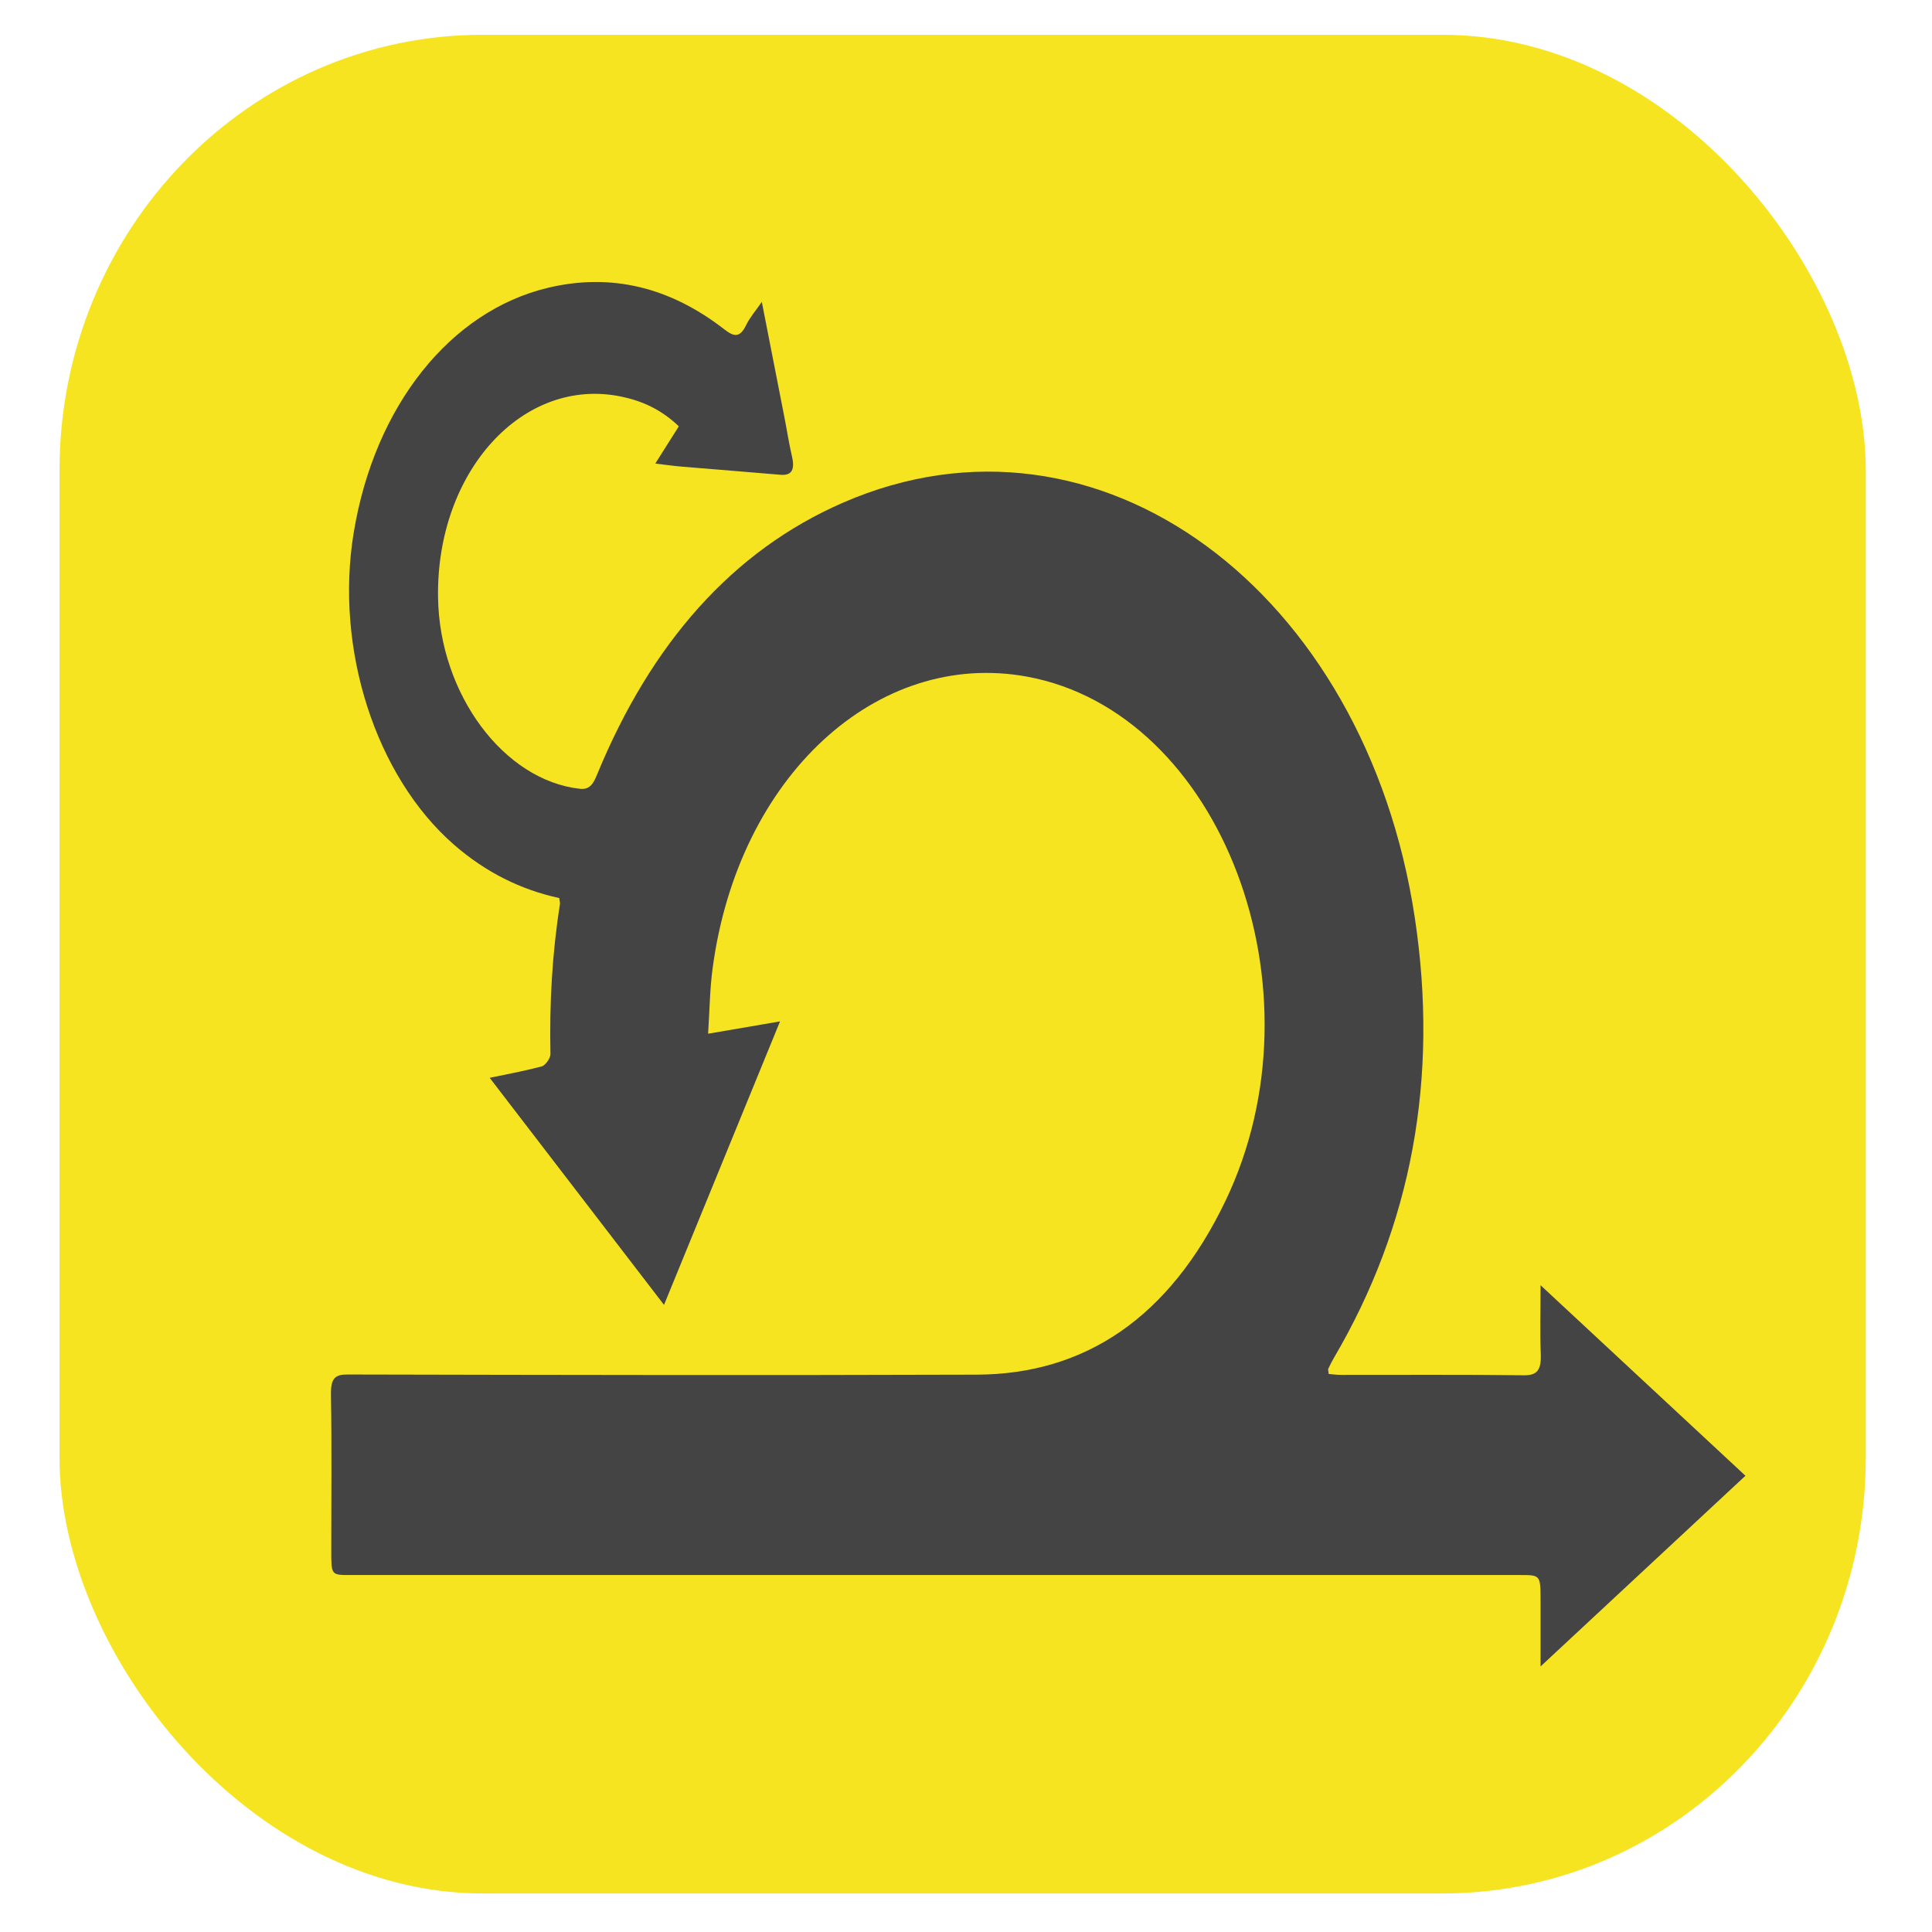 <?xml version="1.0" encoding="utf-8"?>
<svg xmlns="http://www.w3.org/2000/svg" viewBox="0 0 500 500">
  <g transform="matrix(1.826, 0, 0, 1.879, 15.4, 9)" style="">
    <svg xmlns="http://www.w3.org/2000/svg" width="256" height="256" fill="none" viewBox="0 0 256 256">
      <rect width="256" height="256" rx="60" style="fill: rgb(246, 228, 32);"/>
    </svg>
  </g>
  <path fill="#444444" d="M 343.787 355.575 C 344.821 355.656 345.936 355.821 347.052 355.821 C 362.839 355.841 378.644 355.719 394.431 355.922 C 397.889 355.963 398.923 354.472 398.747 350.284 C 398.52 344.831 398.698 339.356 398.698 332.618 C 416.618 349.283 433.943 365.379 451.718 381.923 C 434.071 398.346 416.747 414.461 398.698 431.27 C 398.698 424.917 398.698 419.67 398.698 414.42 C 398.698 407.639 398.698 407.619 393.477 407.619 C 292.528 407.619 191.563 407.619 90.613 407.619 C 85.733 407.619 85.733 407.619 85.733 401.408 C 85.733 387.948 85.879 374.488 85.651 361.049 C 85.571 356.678 86.687 355.699 89.999 355.719 C 144.28 355.841 198.56 355.943 252.84 355.759 C 280.668 355.656 302.627 341.095 317.154 310.782 C 343.368 256.043 316.041 184.351 265.815 175.118 C 227.035 167.992 190.981 200.897 184.405 250.753 C 183.71 255.942 183.658 261.273 183.256 267.524 C 189.608 266.44 195.36 265.44 201.873 264.336 C 191.674 289.254 181.834 313.316 171.848 337.704 C 156.546 317.768 141.468 298.14 126.731 278.939 C 130.432 278.163 135.342 277.266 140.208 275.979 C 141.13 275.733 142.487 273.853 142.455 272.771 C 142.18 259.721 142.891 246.811 144.91 234.004 C 144.973 233.616 144.829 233.168 144.731 232.412 C 134.875 230.288 125.729 225.794 117.439 218.565 C 97.175 200.835 86.573 167.848 91.551 137.782 C 96.965 105.02 116.518 80.531 141.792 74.487 C 158.175 70.584 173.367 74.302 187.476 85.251 C 189.964 87.189 191.483 87.476 193.114 84.104 C 194.067 82.124 195.507 80.531 197.154 78.122 C 199.207 88.579 201.129 98.363 203.036 108.146 C 203.682 111.434 204.184 114.784 204.944 118.032 C 205.767 121.546 204.928 123.117 201.985 122.873 C 193.486 122.136 184.969 121.482 176.469 120.769 C 174.369 120.585 172.283 120.298 169.585 119.971 C 171.686 116.622 173.592 113.621 175.679 110.333 C 171.088 105.92 166.031 103.715 160.762 102.632 C 135.295 97.362 112.847 122.096 113.366 154.674 C 113.754 179.674 130.432 202.02 150.128 204.143 C 152.682 204.41 153.573 202.775 154.559 200.364 C 168.518 166.5 189.542 142.562 218.145 130.103 C 284.32 101.262 353.401 152.937 366.153 237.518 C 372.437 279.166 365.279 317.196 345.288 351.287 C 344.741 352.226 344.239 353.226 343.755 354.227 C 343.657 354.411 343.787 354.778 343.867 355.554 L 343.787 355.575 Z" style=""/>
</svg>